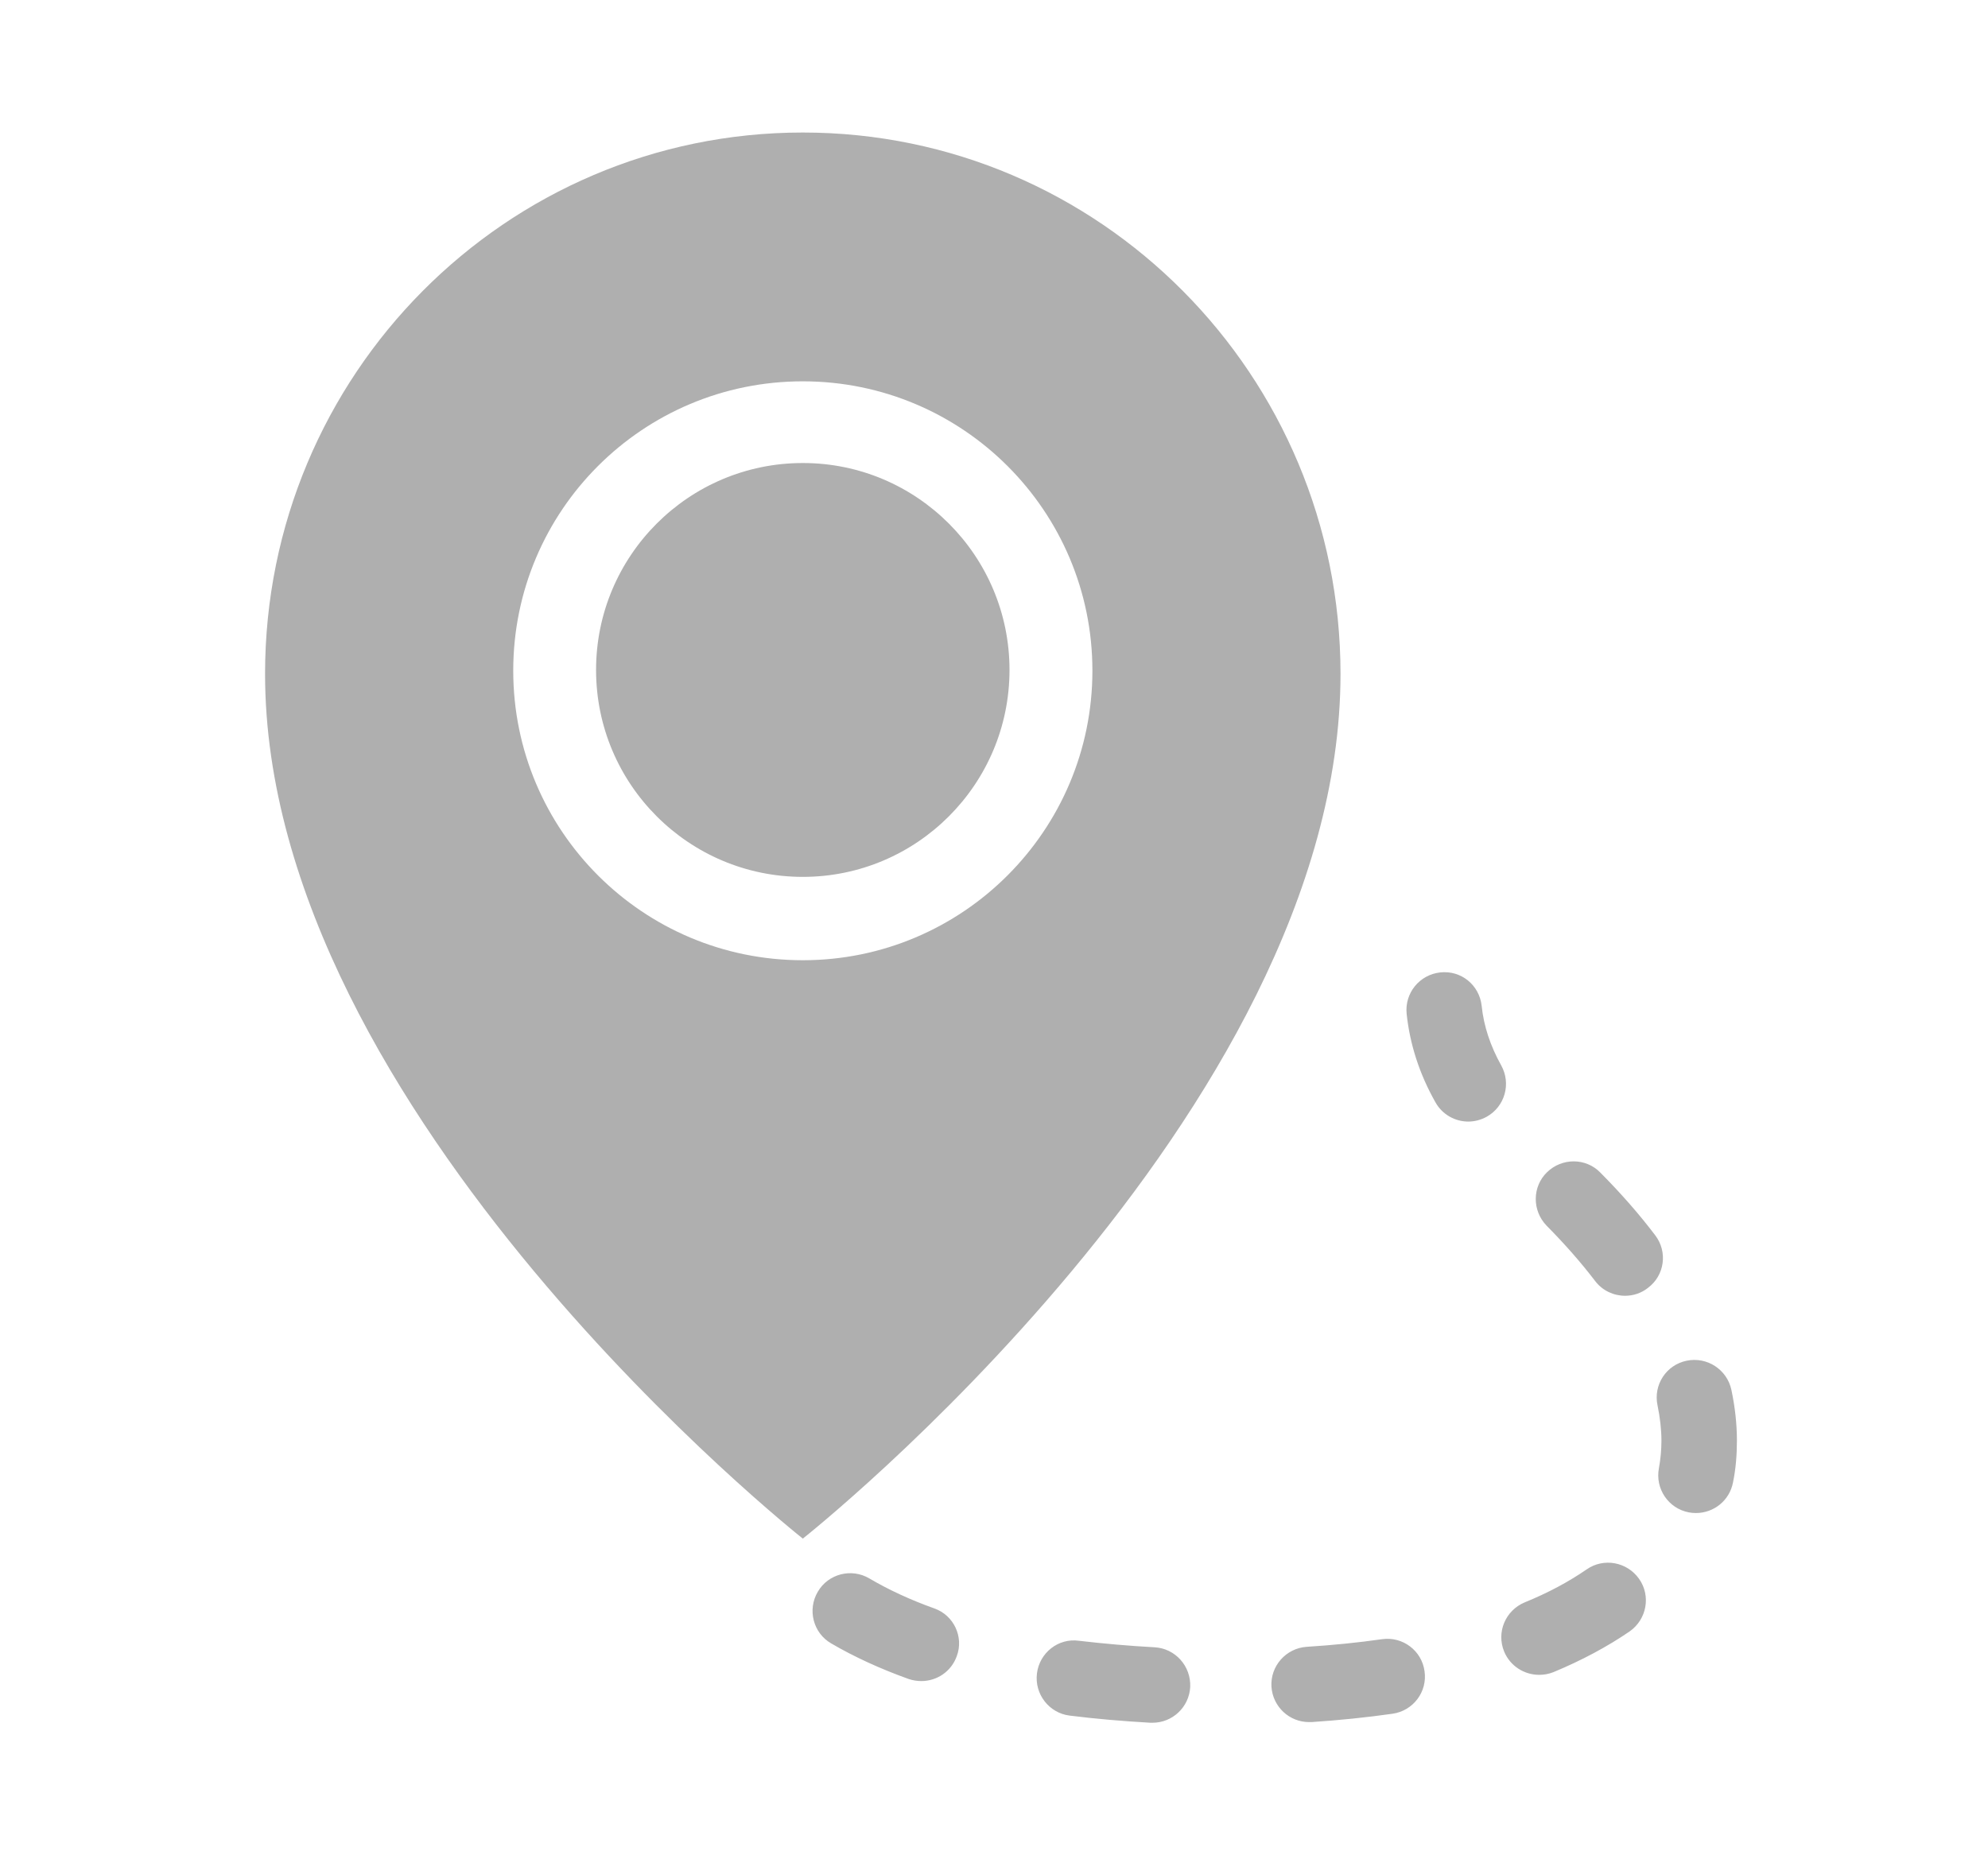 <svg width="30" height="28" viewBox="0 0 30 28" fill="none" xmlns="http://www.w3.org/2000/svg">
<path d="M12.115 2C7.634 2 4 5.658 4 10.17C4 16.808 12.115 23.221 12.115 23.221C12.115 23.221 20.229 16.808 20.229 10.17C20.229 5.658 16.596 2 12.115 2ZM12.115 14.492C9.7 14.492 7.745 12.536 7.745 10.122C7.745 7.707 9.7 5.755 12.115 5.755C14.529 5.755 16.485 7.711 16.485 10.122C16.485 12.532 14.529 14.492 12.115 14.492ZM12.115 6.988C10.392 6.988 8.995 8.388 8.995 10.111C8.995 11.834 10.392 13.234 12.115 13.234C13.838 13.234 15.234 11.834 15.234 10.111C15.234 8.388 13.838 6.988 12.115 6.988Z" fill="#AFAFAF"/>
<path d="M20.855 24.739C20.494 24.791 20.111 24.829 19.719 24.854C19.406 24.875 19.167 25.145 19.187 25.458C19.208 25.76 19.458 25.99 19.754 25.99C19.768 25.99 19.778 25.99 19.792 25.99C20.212 25.962 20.622 25.92 21.015 25.864C21.327 25.819 21.543 25.531 21.497 25.222C21.456 24.913 21.168 24.694 20.855 24.739ZM22.654 16.079C22.491 15.787 22.39 15.485 22.359 15.179C22.324 14.867 22.05 14.641 21.734 14.676C21.421 14.71 21.195 14.988 21.227 15.301C21.275 15.759 21.421 16.211 21.661 16.635C21.765 16.822 21.959 16.927 22.157 16.927C22.251 16.927 22.349 16.902 22.435 16.854C22.71 16.701 22.807 16.354 22.654 16.079ZM14.098 24.274C13.737 24.145 13.407 23.992 13.119 23.822C12.848 23.662 12.497 23.753 12.341 24.023C12.181 24.294 12.271 24.645 12.542 24.802C12.89 25.006 13.286 25.187 13.713 25.34C13.775 25.361 13.841 25.371 13.904 25.371C14.137 25.371 14.355 25.229 14.439 24.993C14.546 24.704 14.394 24.378 14.098 24.274ZM17.423 24.861C17.03 24.84 16.645 24.805 16.283 24.763C15.971 24.718 15.686 24.944 15.648 25.257C15.61 25.569 15.832 25.854 16.141 25.892C16.53 25.941 16.94 25.976 17.36 26C17.371 26 17.381 26 17.392 26C17.694 26 17.944 25.764 17.961 25.462C17.975 25.145 17.735 24.878 17.423 24.861ZM23.943 23.686C23.675 23.871 23.359 24.041 23.009 24.183C22.717 24.305 22.578 24.635 22.699 24.927C22.79 25.145 23.002 25.277 23.227 25.277C23.3 25.277 23.373 25.264 23.443 25.236C23.87 25.059 24.259 24.85 24.593 24.621C24.85 24.44 24.916 24.086 24.735 23.829C24.554 23.572 24.2 23.506 23.943 23.686ZM26.128 20.977C26.062 20.668 25.76 20.473 25.454 20.536C25.145 20.598 24.947 20.901 25.013 21.21C25.051 21.394 25.072 21.575 25.072 21.745C25.072 21.884 25.058 22.026 25.034 22.158C24.975 22.467 25.176 22.766 25.485 22.825C25.52 22.832 25.558 22.835 25.593 22.835C25.86 22.835 26.1 22.648 26.152 22.373C26.194 22.169 26.211 21.957 26.211 21.741C26.211 21.495 26.183 21.238 26.128 20.977ZM24.978 18.643C24.738 18.326 24.461 18.01 24.151 17.698C23.933 17.472 23.571 17.472 23.346 17.691C23.12 17.91 23.12 18.271 23.338 18.497C23.613 18.775 23.86 19.056 24.072 19.334C24.183 19.48 24.353 19.556 24.523 19.556C24.645 19.556 24.766 19.518 24.867 19.438C25.121 19.25 25.169 18.893 24.978 18.643Z" fill="#AFAFAF"/>
</svg>
